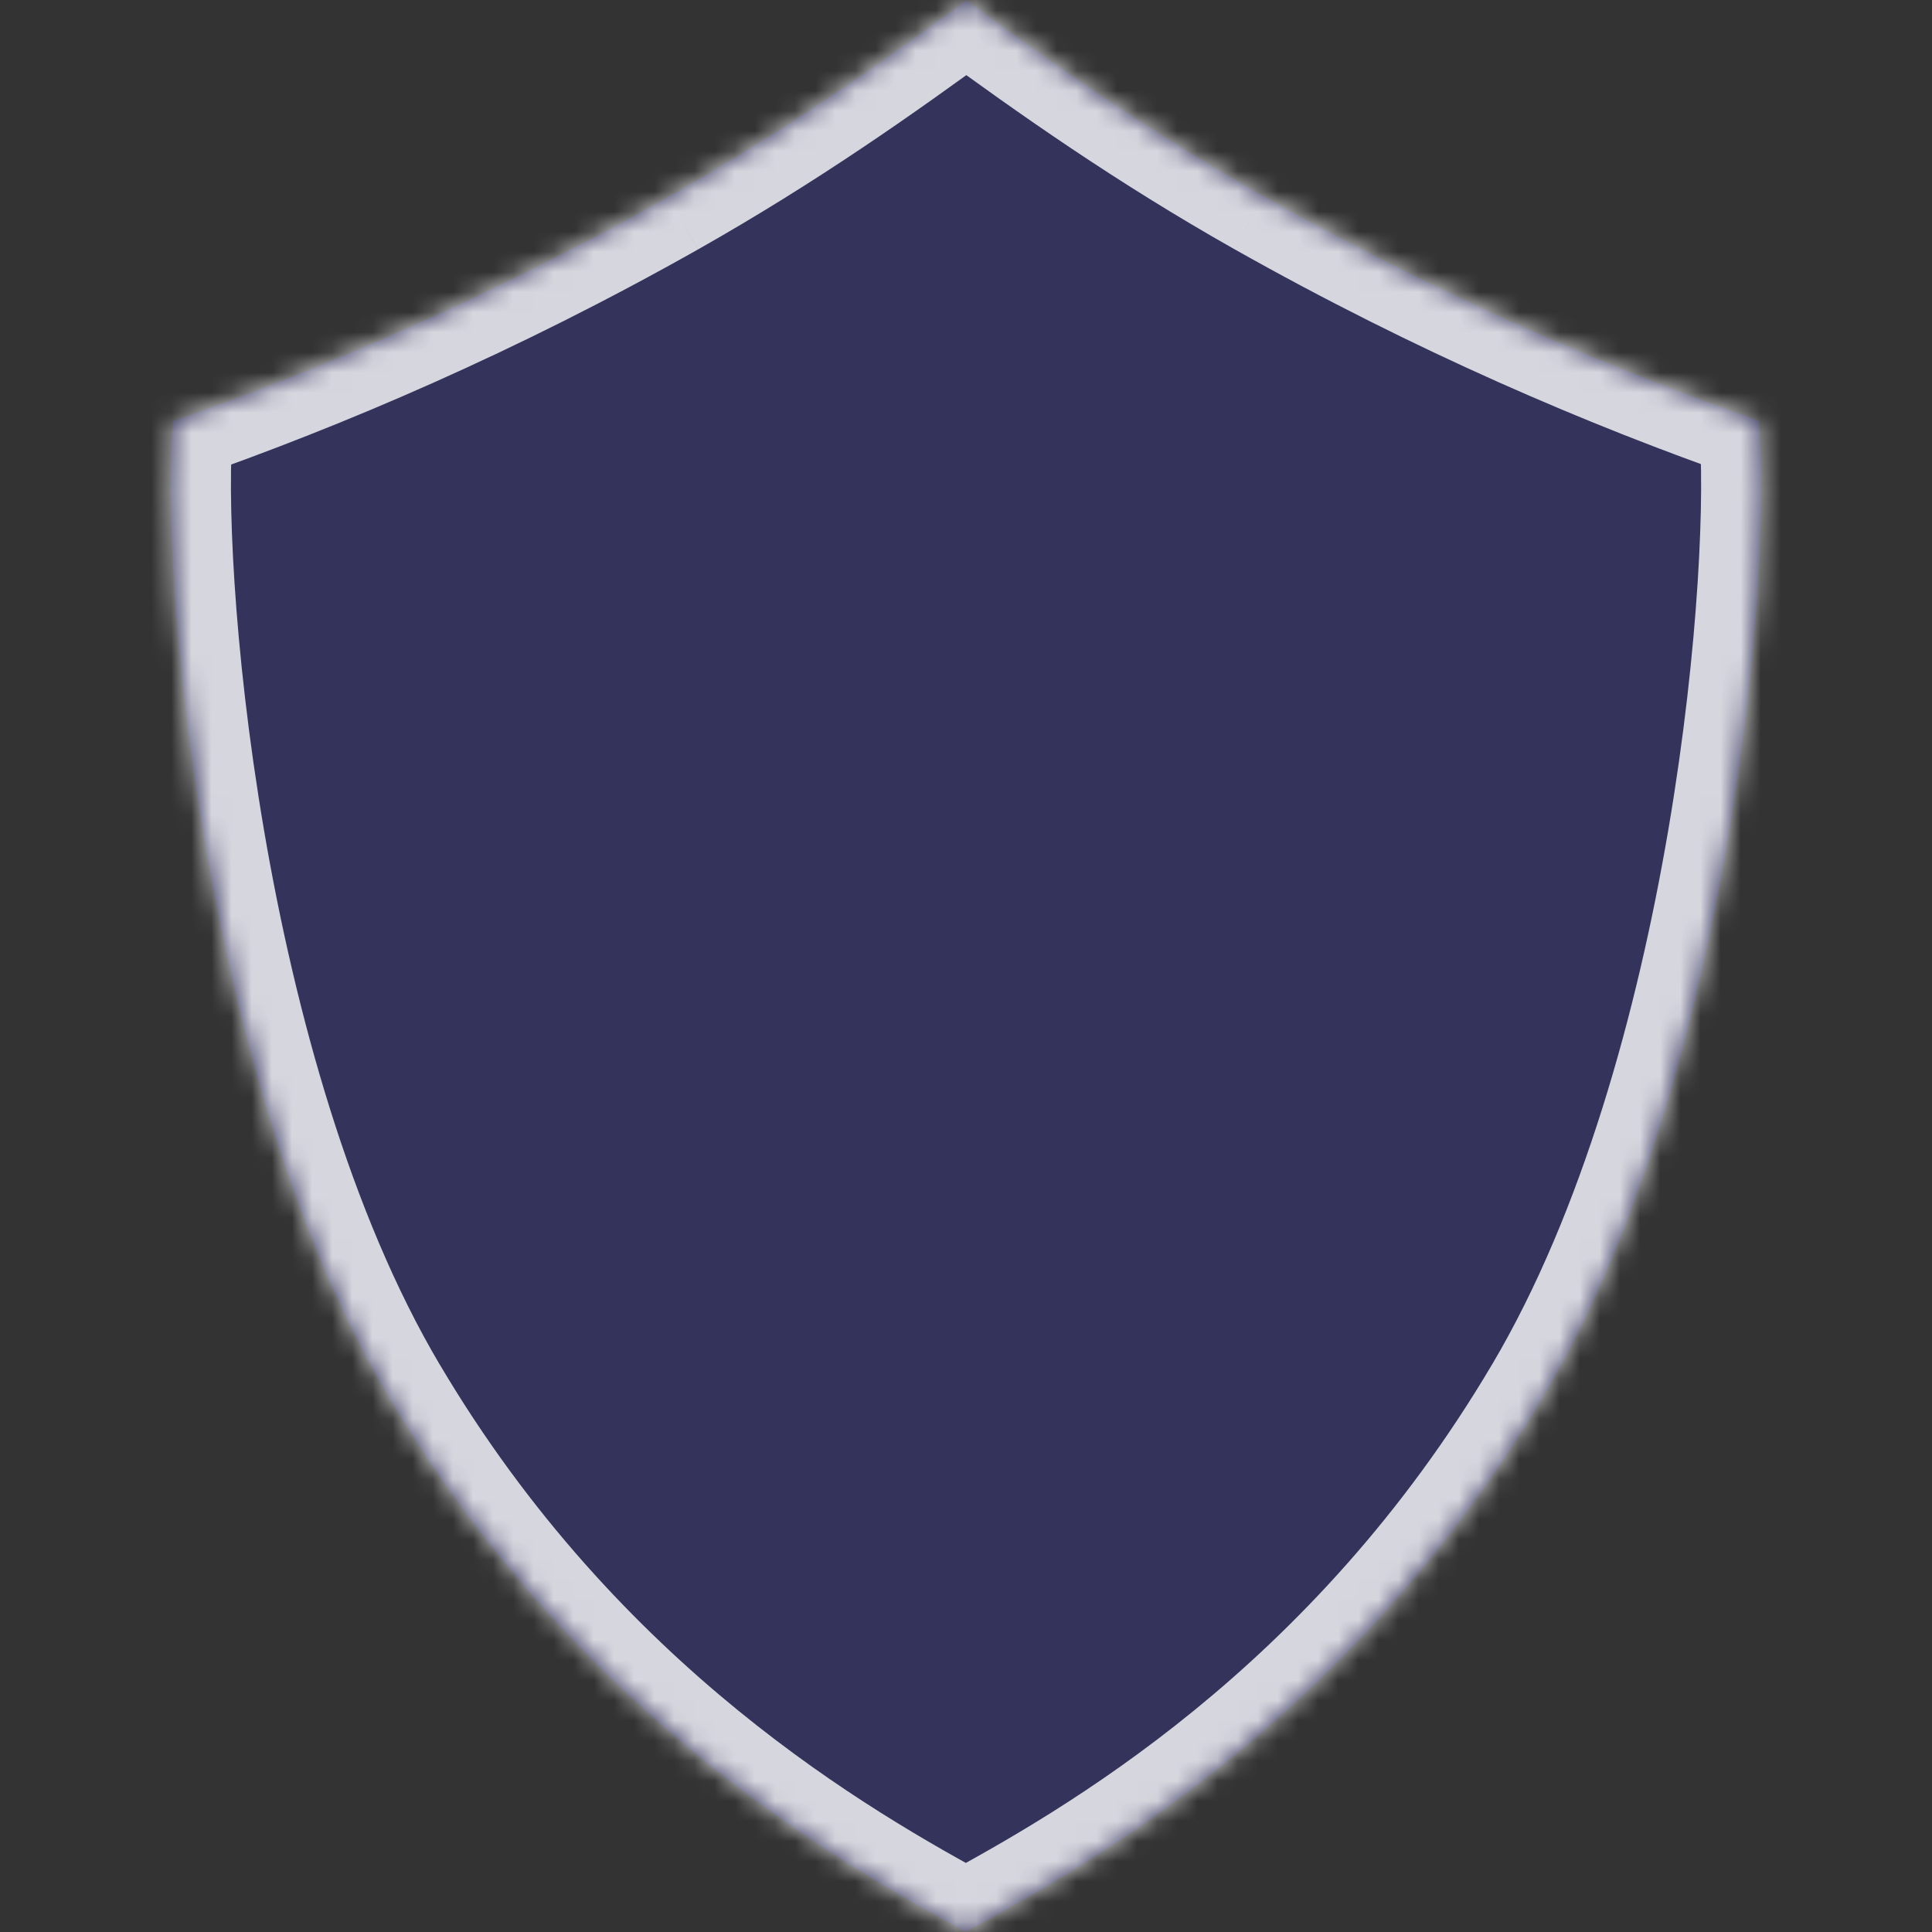<svg width="96" height="96" fill="none" viewBox="0 0 96 96" xmlns="http://www.w3.org/2000/svg">
  <rect x="0" y="0" width="96" height="96" fill="#333333" stroke="none"/>
  <mask id="path-1-inside-1_162_1238" fill="#fff">
    <path d="m48.011 0.024c-4.393 3.225-9.127 6.547-14.809 9.759-8.883 5.014-17.28 8.579-24.605 11.147-0.681 6.875 1.302 32.552 10.66 48.383 9.358 15.832 22.415 23.255 28.755 26.686v-0.024c6.328-3.432 19.312-10.745 28.731-26.686s11.341-41.508 10.66-48.383c-7.326-2.568-15.722-6.133-24.605-11.147-5.683-3.213-10.416-6.535-14.809-9.759"/>
  </mask>
  <path d="m48.011 0.024c-4.393 3.225-9.127 6.547-14.809 9.759-8.883 5.014-17.28 8.579-24.605 11.147-0.681 6.875 1.302 32.552 10.66 48.383 9.358 15.832 22.415 23.255 28.755 26.686v-0.024c6.328-3.432 19.312-10.745 28.731-26.686s11.341-41.508 10.66-48.383c-7.326-2.568-15.722-6.133-24.605-11.147-5.683-3.213-10.416-6.535-14.809-9.759" fill="#33f" fill-opacity=".2"/>
  <path d="m33.202 9.784 1.474 2.613 0.002-0.001-1.476-2.612zm-24.605 11.147-0.992-2.831-1.804 0.632-0.189 1.903 2.985 0.296zm39.415 75.07-1.428 2.638 4.428 2.397v-5.035h-3zm0-0.024-1.43-2.637-1.57 0.851v1.786h3zm39.391-75.07 2.985-0.296-0.189-1.903-1.804-0.632-0.992 2.831zm-24.605-11.147-1.476 2.612 0.002 1e-3 1.474-2.613zm-16.56-12.153c-4.356 3.197-8.979 6.439-14.511 9.566l2.953 5.223c5.835-3.298 10.678-6.701 15.108-9.953l-3.55-4.837zm-14.509 9.565c-8.709 4.915-16.941 8.411-24.123 10.928l1.985 5.662c7.468-2.618 16.03-6.253 25.088-11.365l-2.949-5.225zm-26.116 13.463c-0.378 3.812-0.01 12.245 1.593 21.634 1.606 9.407 4.52 20.198 9.469 28.572l5.165-3.053c-4.408-7.458-7.165-17.421-8.72-26.529-1.558-9.126-1.841-16.969-1.537-20.032l-5.971-0.592zm11.063 50.206c9.783 16.55 23.435 24.294 29.91 27.798l2.856-5.277c-6.206-3.359-18.667-10.461-27.6-25.575l-5.165 3.053zm34.338 25.16v-0.024h-6v0.024h6zm-1.57 2.613c6.457-3.502 20.039-11.136 29.883-27.797l-5.166-3.052c-8.993 15.221-21.379 22.214-27.578 25.575l2.86 5.274zm29.883-27.797c4.979-8.427 7.893-19.217 9.492-28.614 1.596-9.379 1.948-17.783 1.57-21.591l-5.971 0.592c0.304 3.067 0.035 10.884-1.514 19.993-1.547 9.091-4.303 19.054-8.743 26.569l5.166 3.052zm9.069-52.74c-7.183-2.518-15.415-6.013-24.123-10.928l-2.949 5.225c9.058 5.112 17.619 8.748 25.088 11.365l1.985-5.662zm-24.121-10.927c-5.531-3.127-10.155-6.369-14.511-9.566l-3.55 4.837c4.43 3.252 9.274 6.654 15.108 9.953l2.953-5.223z" fill="#fff" fill-opacity=".8" mask="url(#path-1-inside-1_162_1238)"/>
</svg>
